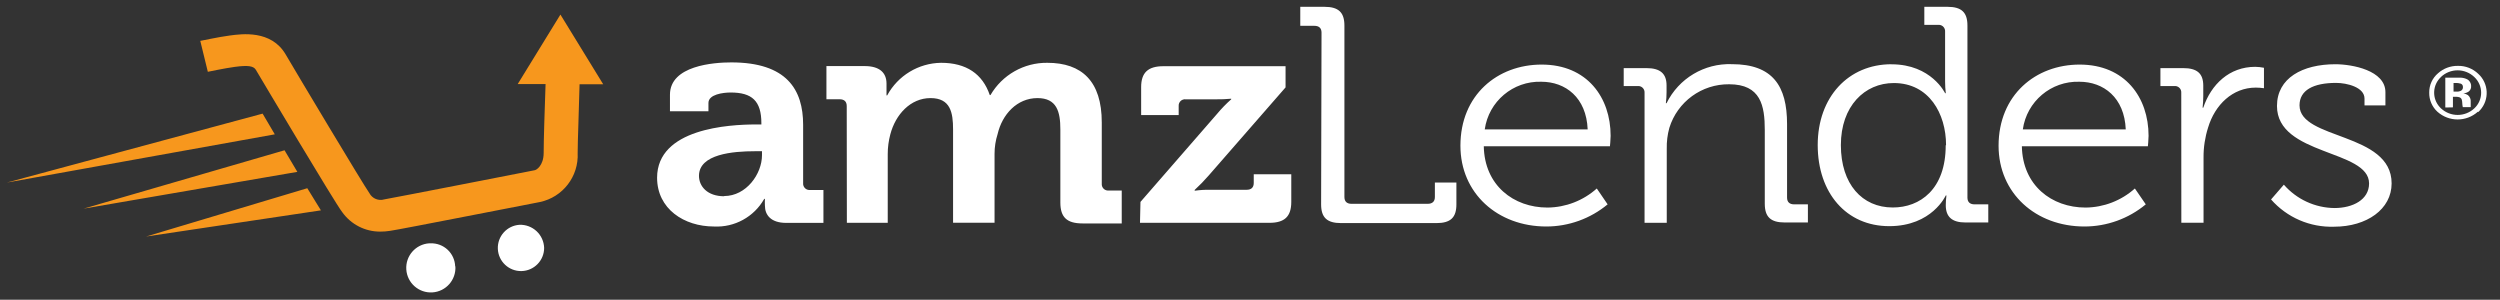 <?xml version="1.0" encoding="UTF-8"?>
<svg width="367px" height="44px" viewBox="0 0 367 44" version="1.1" xmlns="http://www.w3.org/2000/svg" xmlns:xlink="http://www.w3.org/1999/xlink">
    <rect x="0" y="0" width="367" height="44" fill="#333333" stroke="none"/>
    <!-- Generator: Sketch 48.2 (47327) - http://www.bohemiancoding.com/sketch -->
    <title>amzlenders-logo-white-text</title>
    <desc>Created with Sketch.</desc>
    <defs></defs>
    <g id="Symbols" stroke="none" stroke-width="1" fill="none" fill-rule="evenodd">
        <g id="amzlenders-logo-white-text" fill-rule="nonzero">
            <g transform="translate(1, 1)" id="Shape">
                <path d="M110,17.27 L110.77,17.27 L110.77,17.09 C110.77,13.8 109.38,12.58 106.26,12.58 C105.16,12.58 103,12.85 103,14.11 L103,15.33 L97.35,15.33 L97.35,12.9 C97.35,8.62 103.78,8.16 106.35,8.16 C114.5,8.16 116.9,12.16 116.9,17.32 L116.9,25.89 C116.86,26.401 117.24,26.848 117.75,26.89 L119.88,26.89 L119.88,31.72 L114.41,31.72 C112.16,31.72 111.29,30.55 111.29,29.19 C111.272,28.857 111.272,28.523 111.29,28.19 L111.19,28.19 C109.698,30.837 106.834,32.41 103.8,32.25 C99.44,32.25 95.46,29.68 95.46,25.08 C95.48,17.86 106,17.27 110,17.27 Z M105.3,27.78 C108.56,27.78 110.86,24.53 110.86,21.78 L110.86,21.2 L109.81,21.2 C106.64,21.2 101.61,21.61 101.61,24.81 C101.61,26.34 102.82,27.81 105.31,27.81 L105.3,27.78 Z M123.3,14.57 C123.3,13.89 122.92,13.57 122.24,13.57 L120.32,13.57 L120.32,8.7 L125.93,8.7 C128.09,8.7 129.14,9.65 129.14,11.27 L129.14,13 L129.24,13 C130.818,10.093 133.843,8.265 137.15,8.22 C140.84,8.22 143.24,9.84 144.3,12.96 L144.4,12.96 C146.124,9.994 149.309,8.184 152.74,8.22 C157.82,8.22 160.74,10.93 160.74,16.97 L160.74,25.97 C160.7,26.481 161.08,26.928 161.59,26.97 L163.67,26.97 L163.67,31.8 L157.92,31.8 C155.62,31.8 154.66,30.9 154.66,28.73 L154.66,18 C154.66,15.38 154.13,13.4 151.3,13.4 C148.3,13.4 146.12,15.79 145.45,18.68 C145.149,19.624 144.997,20.609 145,21.6 L145,31.7 L138.91,31.7 L138.91,18 C138.91,15.52 138.53,13.4 135.6,13.4 C132.67,13.4 130.47,15.79 129.7,18.72 C129.447,19.662 129.319,20.634 129.32,21.61 L129.32,31.71 L123.32,31.71 L123.3,14.57 Z M166.42,28.64 L177.68,15.7 C178.312,14.942 179.001,14.234 179.74,13.58 L179.74,13.49 C178.992,13.561 178.241,13.591 177.49,13.58 L173.08,13.58 C172.801,13.543 172.519,13.634 172.315,13.828 C172.111,14.023 172.006,14.299 172.03,14.58 L172.03,15.89 L166.52,15.89 L166.52,11.79 C166.52,9.67 167.52,8.72 169.78,8.72 L187.72,8.72 L187.72,11.83 L176.44,24.76 C175.793,25.504 175.106,26.212 174.38,26.88 L174.38,27 C175.142,26.891 175.911,26.844 176.68,26.86 L182,26.86 C182.67,26.86 183.05,26.54 183.05,25.86 L183.05,24.58 L188.56,24.58 L188.56,28.64 C188.56,30.8 187.56,31.71 185.35,31.71 L166.35,31.71 L166.42,28.64 Z" fill="#FFFFFF"></path>
                <path d="M193,3.79 C193,3.11 192.62,2.79 191.94,2.79 L189.88,2.79 L189.88,0 L193.43,0 C195.49,0 196.36,0.81 196.36,2.75 L196.36,27.92 C196.36,28.6 196.74,28.92 197.41,28.92 L208.58,28.92 C209.25,28.92 209.64,28.6 209.64,27.92 L209.64,25.8 L212.8,25.8 L212.8,29 C212.8,30.94 211.94,31.75 209.87,31.75 L195.87,31.75 C193.81,31.75 192.94,30.94 192.94,29 L193,3.79 Z M225.32,8.48 C231.99,8.48 235.44,13.31 235.44,18.94 C235.44,19.48 235.34,20.47 235.34,20.47 L216.82,20.47 C216.92,26.2 221.18,29.47 226.17,29.47 C228.843,29.448 231.417,28.452 233.41,26.67 L235,29 C232.47,31.099 229.287,32.248 226,32.25 C218.85,32.25 213.39,27.38 213.39,20.39 C213.39,12.94 218.83,8.48 225.31,8.48 L225.32,8.48 Z M232.07,18 C231.88,13.31 228.81,11 225.26,11 C221.112,10.873 217.535,13.89 216.96,18 L232.07,18 Z M240.42,12.63 C240.46,12.119 240.08,11.672 239.57,11.63 L237.36,11.63 L237.36,9 L240.72,9 C242.72,9 243.65,9.81 243.65,11.53 L243.65,12.53 C243.649,13.072 243.615,13.612 243.55,14.15 L243.65,14.15 C245.435,10.515 249.193,8.27 253.24,8.42 C259.24,8.42 261.34,11.62 261.34,17.21 L261.34,28 C261.34,28.68 261.72,29 262.4,29 L264.4,29 L264.4,31.66 L261,31.66 C258.94,31.66 258.07,30.85 258.07,28.91 L258.07,18.09 C258.07,14.53 257.49,11.37 252.84,11.37 C248.82,11.327 245.249,13.93 244.06,17.77 C243.784,18.769 243.656,19.804 243.68,20.84 L243.68,31.71 L240.42,31.71 L240.42,12.63 Z M276.68,8.44 C282.53,8.44 284.54,12.68 284.54,12.68 L284.64,12.68 C284.575,12.112 284.542,11.541 284.54,10.97 L284.54,3.65 C284.58,3.139 284.2,2.692 283.69,2.65 L281.49,2.65 L281.49,0 L284.89,0 C286.95,0 287.82,0.81 287.82,2.75 L287.82,28 C287.82,28.68 288.2,29 288.88,29 L290.88,29 L290.88,31.66 L287.52,31.66 C285.52,31.66 284.64,30.8 284.64,29.13 C284.638,28.648 284.672,28.167 284.74,27.69 L284.64,27.69 C284.64,27.69 282.64,32.2 276.34,32.2 C270.04,32.2 265.84,27.33 265.84,20.29 C265.84,13.25 270.34,8.43 276.67,8.43 L276.68,8.44 Z M284.68,20.3 C284.68,15.7 282.19,11.19 277.01,11.19 C272.74,11.19 269.24,14.57 269.24,20.3 C269.24,26.03 272.36,29.46 276.86,29.46 C280.86,29.46 284.63,26.79 284.63,20.34 L284.68,20.3 Z M304.29,8.48 C310.96,8.48 314.41,13.31 314.41,18.94 C314.41,19.48 314.31,20.47 314.31,20.47 L295.81,20.47 C295.91,26.2 300.17,29.47 305.16,29.47 C307.833,29.448 310.407,28.452 312.4,26.67 L314,29 C311.47,31.099 308.287,32.248 305,32.25 C297.85,32.25 292.39,27.38 292.39,20.39 C292.4,12.94 297.82,8.48 304.29,8.48 Z M311.06,18 C310.87,13.31 307.8,11 304.25,11 C300.102,10.873 296.525,13.89 295.95,18 L311.06,18 Z M319.21,12.63 C319.25,12.119 318.87,11.672 318.36,11.63 L316.15,11.63 L316.15,9 L319.51,9 C321.51,9 322.44,9.77 322.44,11.57 L322.44,13.1 C322.438,13.671 322.405,14.242 322.34,14.81 L322.44,14.81 C323.59,11.38 326.28,8.81 330.06,8.81 C330.493,8.816 330.925,8.863 331.35,8.95 L331.35,11.95 C330.953,11.892 330.552,11.862 330.15,11.86 C326.74,11.86 324.15,14.39 323.15,17.72 C322.694,19.148 322.468,20.64 322.48,22.14 L322.48,31.7 L319.22,31.7 L319.21,12.63 Z M334.27,26.11 C336.144,28.261 338.847,29.509 341.7,29.54 C344.39,29.54 346.78,28.32 346.78,25.93 C346.78,20.93 333.26,21.87 333.26,14.56 C333.26,10.46 337,8.43 341.84,8.43 C344.29,8.43 349.18,9.33 349.18,12.53 L349.18,14.47 L346.11,14.47 L346.11,13.47 C346.11,11.8 343.52,11.17 341.94,11.17 C338.58,11.17 336.57,12.25 336.57,14.46 C336.57,19.56 350.09,18.38 350.09,25.92 C350.09,29.71 346.45,32.28 341.65,32.28 C338.12,32.401 334.722,30.933 332.39,28.28 L334.27,26.11 Z" fill="#FFFFFF"></path>
                <path d="M362.74,15.41 C361.053,16.913 358.507,16.913 356.82,15.41 C356.033,14.694 355.592,13.674 355.61,12.61 C355.591,11.505 356.072,10.45 356.92,9.74 C357.713,9.037 358.74,8.655 359.8,8.67 C360.915,8.64 361.995,9.058 362.8,9.83 C364.351,11.233 364.472,13.628 363.07,15.18 L362.8,15.45 L362.74,15.41 Z M357.34,10.3 C356.728,10.866 356.367,11.652 356.335,12.485 C356.303,13.318 356.603,14.129 357.17,14.74 L357.34,14.91 C358.718,16.192 360.852,16.192 362.23,14.91 C362.869,14.316 363.232,13.483 363.232,12.61 C363.232,11.737 362.869,10.904 362.23,10.31 C360.857,8.996 358.693,8.996 357.32,10.31 L357.34,10.3 Z M357.97,14.78 L357.97,10.4 L360.22,10.4 C360.538,10.41 360.851,10.485 361.14,10.62 C361.524,10.804 361.766,11.194 361.76,11.62 C361.788,11.925 361.665,12.224 361.43,12.42 C361.195,12.588 360.918,12.688 360.63,12.71 C360.866,12.744 361.091,12.829 361.29,12.96 C361.585,13.204 361.738,13.579 361.7,13.96 L361.7,14.35 C361.697,14.393 361.697,14.437 361.7,14.48 C361.695,14.523 361.695,14.567 361.7,14.61 L361.7,14.73 L360.54,14.73 C360.493,14.533 360.466,14.332 360.46,14.13 C360.458,13.95 360.431,13.772 360.38,13.6 C360.32,13.448 360.195,13.331 360.04,13.28 C359.904,13.236 359.763,13.213 359.62,13.21 L359.09,13.21 L359.09,14.76 L357.97,14.78 Z M360.19,11.27 C359.96,11.201 359.72,11.17 359.48,11.18 L359.18,11.18 L359.18,12.45 L359.65,12.45 C359.884,12.464 360.117,12.408 360.32,12.29 C360.486,12.171 360.577,11.973 360.56,11.77 C360.573,11.534 360.418,11.321 360.19,11.26 L360.19,11.27 Z" fill="#FFFFFF"></path>
                <path d="M87.55,11.37 L84.08,11.37 C84,15 83.8,19.7 83.8,21.46 C83.972,24.898 81.619,27.951 78.25,28.66 C77.73,28.74 57.89,32.66 56.25,32.89 C55.784,32.963 55.312,33 54.84,33 C52.613,33.018 50.518,31.946 49.23,30.13 C48.3,29 37,10 36.56,9.25 C36.22,8.67 35.38,8.56 33.45,8.82 C31.96,9.02 29.53,9.54 29.51,9.54 L28.4,5 C28.51,5 31.05,4.43 32.75,4.21 C34.45,3.99 38.81,3.35 40.94,7 C42.48,9.64 52.32,26.08 53.23,27.36 C53.646,28.145 54.559,28.526 55.41,28.27 C57,28 76.84,24.12 77.44,24 C77.71,24 78.81,23.33 78.81,21.44 C78.81,19.55 78.96,15.02 79.09,11.34 L75,11.34 L81.27,1.14 L87.55,11.37 Z M37.55,15.68 L0,25.8 L39.34,18.72 L37.55,15.68 Z M40.77,21.06 L11.26,29.63 L42.65,24.23 L40.77,21.06 Z M20.45,33.72 L46.11,29.88 C45.57,29.03 44.88,27.88 44.11,26.63 L20.45,33.72 Z" fill="#F7971D"></path>
                <path d="M65.85,38.1 C65.972,40.087 64.463,41.797 62.477,41.924 C60.49,42.051 58.776,40.546 58.645,38.56 C58.513,36.574 60.014,34.856 62,34.72 L62.21,34.72 C63.138,34.69 64.04,35.031 64.718,35.667 C65.395,36.303 65.791,37.182 65.82,38.11 L65.85,38.1 Z M75.27,32 C73.423,32.114 72.006,33.685 72.083,35.535 C72.16,37.384 73.702,38.832 75.552,38.793 C77.403,38.753 78.882,37.241 78.88,35.39 C78.851,34.462 78.455,33.583 77.778,32.947 C77.1,32.311 76.198,31.97 75.27,32 Z" fill="#FFFFFF"></path>
            </g>
        </g>
    </g>
</svg>